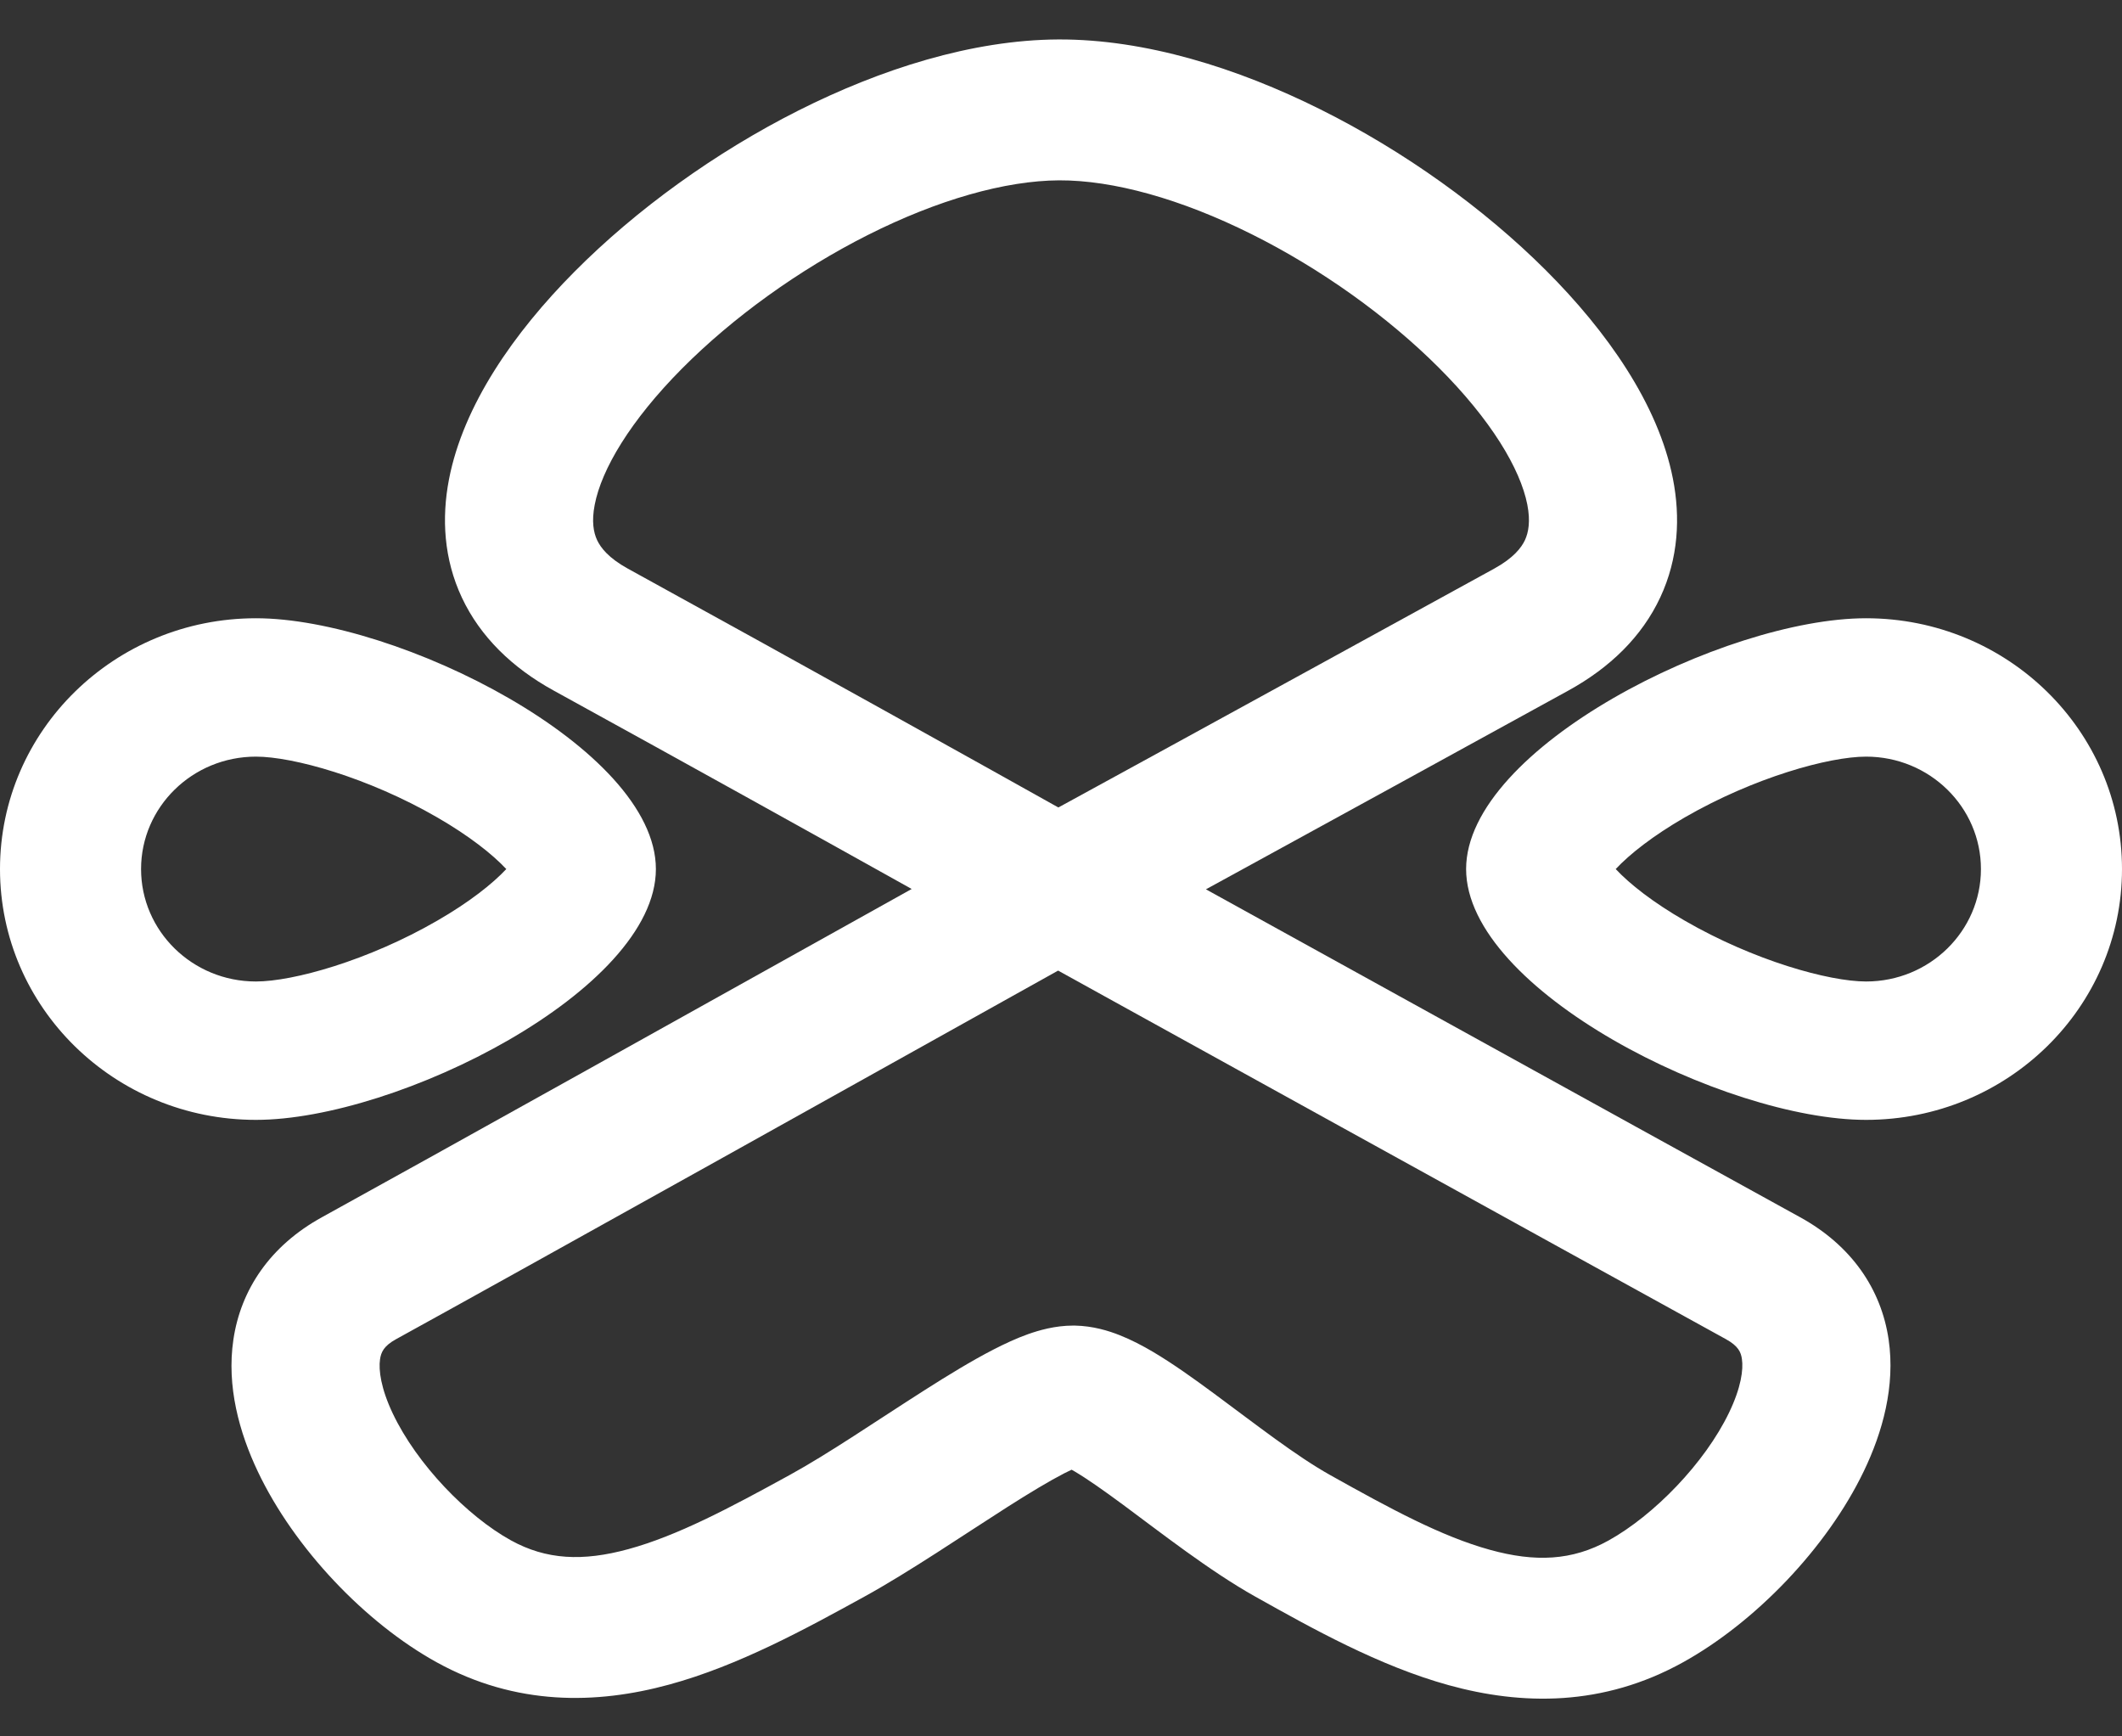<svg width="44" height="36" viewBox="0 0 44 36" fill="none" xmlns="http://www.w3.org/2000/svg">
<rect x="0" y="0" width="44" height="36" fill="#333333" stroke="none"/>
<path d="M21.945 0.818C23.747 0.81 25.66 1.411 27.375 2.266C29.108 3.129 30.76 4.312 32.055 5.605C33.321 6.87 34.385 8.381 34.688 9.924C34.845 10.723 34.804 11.574 34.427 12.383C34.047 13.198 33.383 13.844 32.519 14.318C30.045 15.678 27.606 17.014 25.787 18.01C25.511 18.161 25.25 18.303 25.005 18.438C26.119 19.053 27.539 19.837 29.026 20.658C32.344 22.49 35.993 24.504 37.323 25.235C38.394 25.823 39.008 26.73 39.161 27.772C39.303 28.739 39.034 29.696 38.647 30.501C37.879 32.099 36.389 33.636 34.903 34.461C33.235 35.388 31.552 35.356 30.038 34.938C28.596 34.54 27.205 33.761 26.025 33.1C25.087 32.575 24.045 31.758 23.289 31.199C22.878 30.896 22.547 30.663 22.285 30.508C22.261 30.494 22.24 30.482 22.22 30.471C22.175 30.492 22.123 30.517 22.065 30.547C21.749 30.71 21.351 30.95 20.881 31.249C20.002 31.809 18.843 32.598 17.917 33.106C16.713 33.768 15.313 34.535 13.875 34.926C12.37 35.337 10.7 35.372 9.053 34.463C7.581 33.65 6.104 32.107 5.345 30.507C4.962 29.7 4.696 28.742 4.839 27.776C4.992 26.735 5.604 25.825 6.678 25.235C8.594 24.182 15.305 20.439 18.904 18.431C17.047 17.395 14.28 15.856 11.482 14.318C10.621 13.845 9.959 13.202 9.578 12.392C9.2 11.587 9.156 10.739 9.309 9.942C9.605 8.403 10.657 6.896 11.911 5.634C13.194 4.342 14.832 3.16 16.552 2.293C18.255 1.435 20.154 0.826 21.945 0.818ZM21.94 20.123C19.186 21.661 10.454 26.534 8.214 27.764C7.956 27.906 7.902 28.035 7.88 28.182C7.848 28.405 7.897 28.784 8.144 29.305C8.646 30.362 9.689 31.436 10.595 31.936C11.327 32.34 12.084 32.376 13.028 32.118C14.04 31.842 15.114 31.273 16.381 30.577C17.191 30.132 18.151 29.472 19.173 28.821C19.655 28.514 20.153 28.209 20.603 27.978C20.829 27.862 21.072 27.748 21.316 27.661C21.54 27.582 21.874 27.483 22.251 27.483L22.288 27.483C22.664 27.49 22.99 27.592 23.214 27.681C23.46 27.778 23.694 27.902 23.903 28.025C24.316 28.269 24.759 28.586 25.173 28.892C26.064 29.55 26.868 30.182 27.583 30.583C28.829 31.28 29.887 31.854 30.895 32.132C31.831 32.391 32.597 32.359 33.355 31.938C34.294 31.416 35.349 30.335 35.853 29.286C36.103 28.767 36.151 28.393 36.119 28.177C36.099 28.036 36.047 27.908 35.786 27.764C34.453 27.031 30.801 25.016 27.484 23.185C25.825 22.269 24.25 21.399 23.089 20.758C22.636 20.508 22.247 20.293 21.94 20.123ZM21.96 3.739C20.84 3.745 19.441 4.143 17.991 4.874C16.557 5.597 15.189 6.588 14.143 7.64C13.069 8.722 12.472 9.73 12.331 10.467C12.265 10.808 12.306 11.038 12.382 11.2C12.456 11.356 12.618 11.569 13.018 11.789C16.729 13.828 20.384 15.868 21.945 16.741C21.983 16.721 22.022 16.699 22.063 16.677C22.59 16.388 23.345 15.976 24.255 15.478C26.073 14.482 28.51 13.147 30.983 11.789C31.384 11.568 31.547 11.354 31.62 11.198C31.695 11.036 31.736 10.804 31.669 10.461C31.523 9.719 30.917 8.705 29.831 7.62C28.774 6.564 27.393 5.573 25.95 4.854C24.489 4.125 23.082 3.734 21.96 3.739Z" fill="white"/>
<path d="M0 18.018C0 15.146 2.376 12.818 5.307 12.818C8.238 12.818 13.6 15.508 13.6 18.018C13.6 20.528 8.238 23.218 5.307 23.218V21.783V20.349C6.075 20.349 7.631 19.918 9.068 19.087C9.727 18.707 10.209 18.327 10.498 18.018C10.209 17.709 9.727 17.329 9.068 16.948C7.631 16.118 6.075 15.687 5.307 15.687C3.988 15.687 2.925 16.734 2.925 18.018C2.925 19.302 3.988 20.349 5.307 20.349V21.783V23.218C2.376 23.218 0 20.89 0 18.018Z" fill="white"/>
<path d="M44 18.018C44 15.146 41.624 12.818 38.693 12.818C35.762 12.818 30.4 15.508 30.4 18.018C30.4 20.528 35.762 23.218 38.693 23.218V20.349C37.925 20.349 36.37 19.918 34.932 19.087C34.273 18.707 33.791 18.327 33.502 18.018C33.791 17.709 34.273 17.329 34.932 16.948C36.37 16.118 37.925 15.687 38.693 15.687C40.012 15.687 41.075 16.734 41.075 18.018C41.075 19.302 40.012 20.349 38.693 20.349V23.218C41.624 23.218 44 20.89 44 18.018Z" fill="white"/>
</svg>
